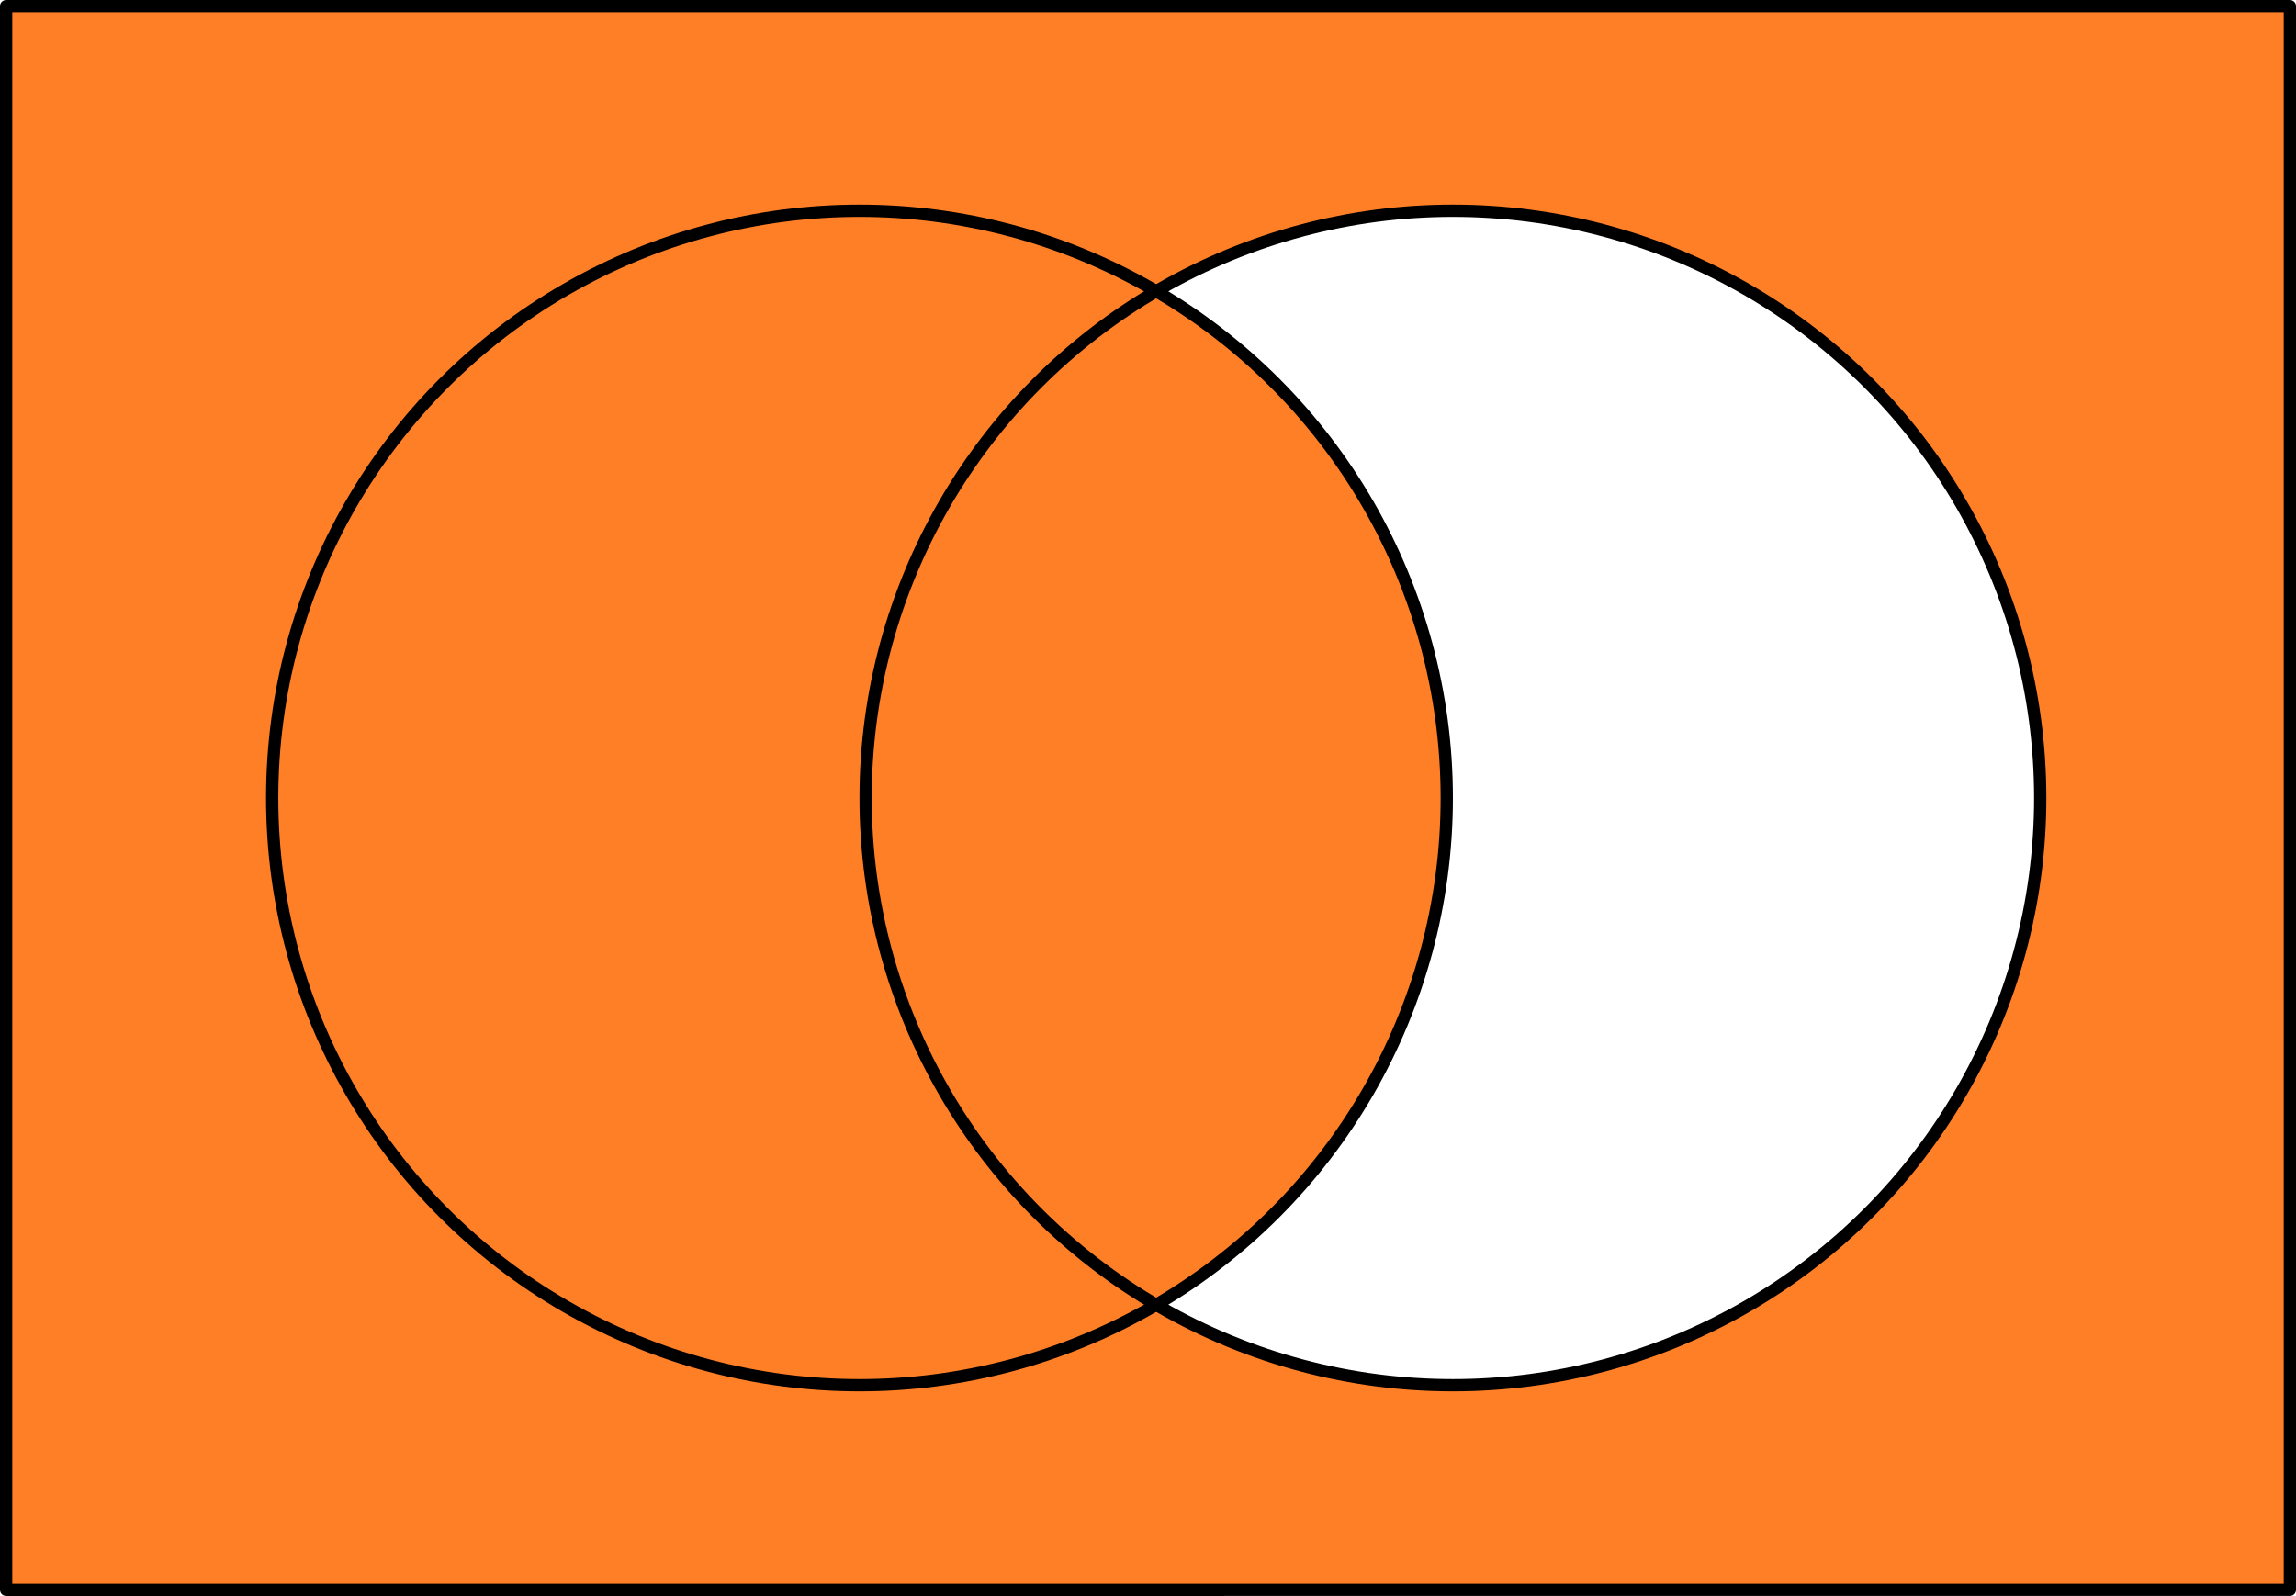 <svg xmlns="http://www.w3.org/2000/svg" height="390" width="561"><path d="M1.5 1.5v387h558V1.5H1.5zm353.5 50A143.5 143.5 0 01498.5 195 143.5 143.5 0 01355 338.5a143.5 143.5 0 01-72.5-19.662A143.5 143.5 0 00353.5 195a143.5 143.5 0 00-71-123.838A143.5 143.5 0 01355 51.5z" fill="#ff7f27"/><path fill="none" stroke="#000" stroke-width="3" stroke-linecap="round" stroke-linejoin="round" d="M1.5 1.5h558v387H1.5z"/><circle r="143.5" cy="195" cx="210" fill="none" stroke="#000" stroke-width="3" stroke-linecap="round" stroke-linejoin="round"/><circle r="143.5" cy="195" cx="355" fill="none" stroke="#000" stroke-width="3" stroke-linecap="round" stroke-linejoin="round"/></svg>